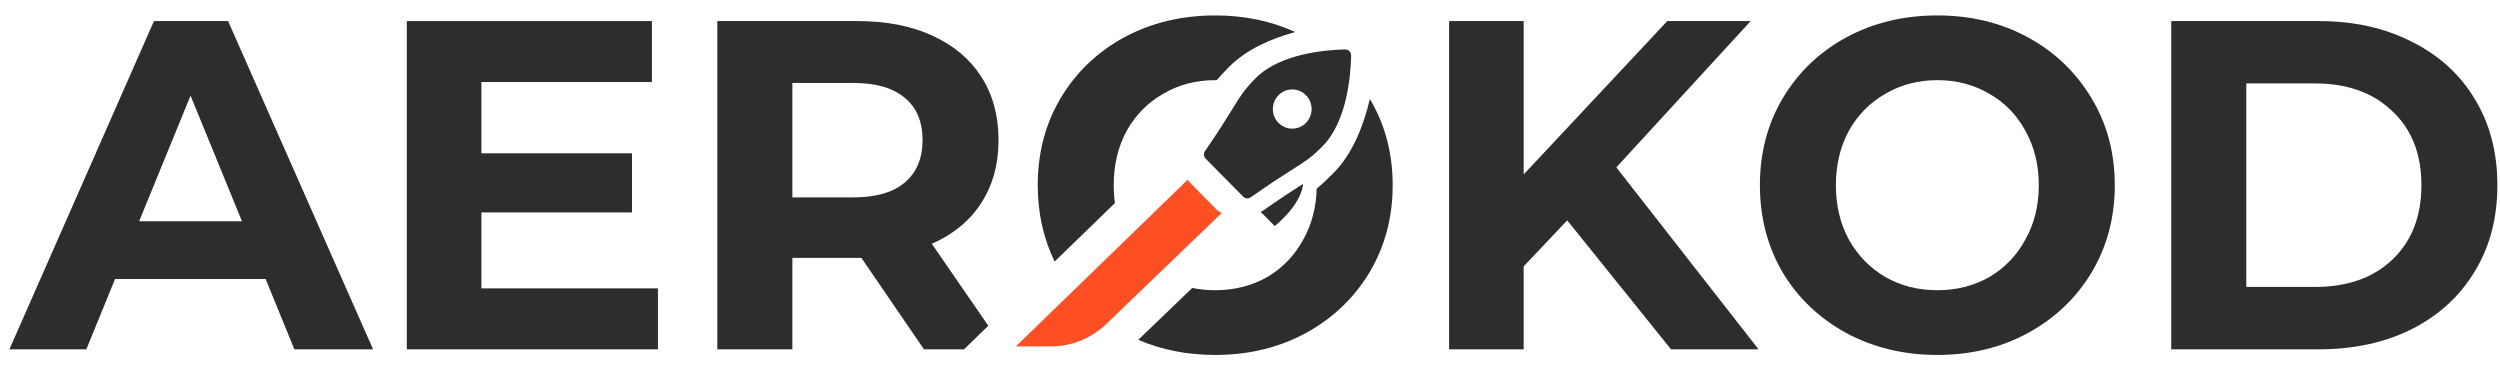<svg width="81" height="12" viewBox="0 0 81 12" fill="none" xmlns="http://www.w3.org/2000/svg">
<path d="M33.623 6C33.623 6.9 33.806 7.724 34.17 8.474L36.124 6.579C36.098 6.393 36.085 6.2 36.085 6C36.085 5.342 36.225 4.754 36.505 4.238C36.795 3.721 37.191 3.321 37.691 3.037C38.191 2.744 38.752 2.597 39.372 2.597C39.389 2.597 39.406 2.597 39.422 2.597C39.532 2.468 39.658 2.332 39.813 2.175C40.381 1.601 41.178 1.251 41.967 1.039C41.185 0.68 40.32 0.5 39.372 0.5C38.282 0.5 37.296 0.738 36.415 1.214C35.545 1.69 34.859 2.349 34.359 3.189C33.868 4.02 33.623 4.957 33.623 6Z" fill="#2D2D2D"/>
<path d="M44.383 3.207C44.181 4.074 43.826 4.978 43.205 5.607C42.997 5.818 42.825 5.976 42.66 6.112C42.644 6.725 42.499 7.275 42.226 7.762C41.945 8.279 41.555 8.684 41.055 8.978C40.554 9.261 39.994 9.403 39.374 9.403C39.115 9.403 38.867 9.379 38.629 9.329L36.929 10.964C36.913 10.979 36.896 10.995 36.88 11.01C37.639 11.337 38.47 11.5 39.374 11.5C40.464 11.5 41.445 11.262 42.316 10.786C43.186 10.31 43.872 9.656 44.372 8.826C44.872 7.985 45.123 7.043 45.123 6C45.123 4.964 44.876 4.033 44.383 3.207Z" fill="#2D2D2D"/>
<path fill-rule="evenodd" clip-rule="evenodd" d="M30.191 7.899L32.021 10.554L31.234 11.318H29.936L27.909 8.355H25.673V11.318H23.241V0.683H27.789C28.72 0.683 29.525 0.84 30.206 1.154C30.896 1.468 31.427 1.913 31.797 2.491C32.167 3.068 32.352 3.752 32.352 4.542C32.352 5.332 32.162 6.015 31.782 6.593C31.412 7.16 30.881 7.596 30.191 7.899ZM29.891 4.542C29.891 3.944 29.7 3.488 29.32 3.174C28.94 2.85 28.384 2.688 27.654 2.688H25.673V6.395H27.654C28.384 6.395 28.94 6.233 29.32 5.909C29.7 5.585 29.891 5.129 29.891 4.542Z" fill="#2D2D2D"/>
<path fill-rule="evenodd" clip-rule="evenodd" d="M3.728 9.039H8.606L9.537 11.318H12.088L7.39 0.683H4.988L0.305 11.318H2.797L3.728 9.039ZM6.174 3.098L7.84 7.17H4.508L6.174 3.098Z" fill="#2D2D2D"/>
<path d="M21.317 11.318V9.343H15.598V6.882H20.476V4.967H15.598V2.658H21.122V0.683H13.181V11.318H21.317Z" fill="#2D2D2D"/>
<path d="M50.778 7.14L49.367 8.629V11.318H46.951V0.683H49.367V5.651L54.02 0.683H56.722L52.369 5.423L56.977 11.318H54.141L50.778 7.14Z" fill="#2D2D2D"/>
<path fill-rule="evenodd" clip-rule="evenodd" d="M59.813 10.786C60.694 11.262 61.679 11.5 62.77 11.5C63.861 11.5 64.841 11.262 65.712 10.786C66.583 10.31 67.268 9.657 67.769 8.826C68.269 7.985 68.519 7.043 68.519 6C68.519 4.957 68.269 4.02 67.769 3.189C67.268 2.349 66.583 1.69 65.712 1.214C64.841 0.738 63.861 0.5 62.77 0.5C61.679 0.5 60.694 0.738 59.813 1.214C58.943 1.69 58.257 2.349 57.757 3.189C57.266 4.02 57.021 4.957 57.021 6C57.021 7.043 57.266 7.985 57.757 8.826C58.257 9.657 58.943 10.31 59.813 10.786ZM64.451 8.978C63.951 9.261 63.391 9.403 62.77 9.403C62.15 9.403 61.589 9.261 61.089 8.978C60.589 8.684 60.193 8.279 59.903 7.762C59.623 7.246 59.483 6.658 59.483 6C59.483 5.342 59.623 4.754 59.903 4.238C60.193 3.721 60.589 3.321 61.089 3.037C61.589 2.744 62.15 2.597 62.77 2.597C63.391 2.597 63.951 2.744 64.451 3.037C64.952 3.321 65.342 3.721 65.622 4.238C65.912 4.754 66.057 5.342 66.057 6C66.057 6.658 65.912 7.246 65.622 7.762C65.342 8.279 64.952 8.684 64.451 8.978Z" fill="#2D2D2D"/>
<path fill-rule="evenodd" clip-rule="evenodd" d="M70.348 0.683H75.122C76.262 0.683 77.269 0.905 78.138 1.351C79.019 1.787 79.7 2.405 80.18 3.205C80.671 4.005 80.915 4.937 80.915 6C80.915 7.064 80.671 7.996 80.18 8.796C79.7 9.596 79.019 10.219 78.138 10.665C77.269 11.1 76.262 11.318 75.122 11.318H70.348V0.683ZM75.002 9.297C76.053 9.297 76.888 9.003 77.508 8.416C78.138 7.818 78.454 7.013 78.454 6C78.454 4.987 78.138 4.187 77.508 3.6C76.888 3.002 76.053 2.703 75.002 2.703H72.78V9.297H75.002Z" fill="#2D2D2D"/>
<path d="M40.846 6.864L41.301 7.324C41.301 7.324 42.158 6.655 42.219 5.957C41.933 6.139 41.545 6.388 40.943 6.811C40.913 6.833 40.88 6.85 40.846 6.864Z" fill="#2D2D2D"/>
<path d="M43.721 1.658C43.685 1.622 43.638 1.602 43.587 1.602L43.584 1.602C42.976 1.614 41.477 1.729 40.681 2.535C40.32 2.9 40.202 3.091 39.945 3.508C39.759 3.808 39.506 4.22 39.042 4.896C38.989 4.972 38.999 5.075 39.063 5.14L40.28 6.372C40.317 6.409 40.365 6.428 40.414 6.428C40.451 6.428 40.489 6.417 40.522 6.394C41.19 5.924 41.596 5.667 41.892 5.48C42.305 5.219 42.493 5.1 42.854 4.734C43.652 3.927 43.765 2.411 43.776 1.796C43.777 1.744 43.757 1.694 43.721 1.658ZM42.312 3.982C42.067 4.23 41.669 4.23 41.424 3.982C41.179 3.734 41.179 3.332 41.424 3.084C41.669 2.836 42.067 2.836 42.312 3.084C42.557 3.332 42.557 3.734 42.312 3.982Z" fill="#2D2D2D"/>
<path d="M38.482 5.822C38.504 5.86 38.53 5.893 38.555 5.919L39.422 6.796C39.461 6.836 39.517 6.875 39.582 6.902L35.843 10.497C35.358 10.963 34.715 11.223 34.047 11.223H32.914L38.482 5.822Z" fill="#FE4F24"/>
</svg>
